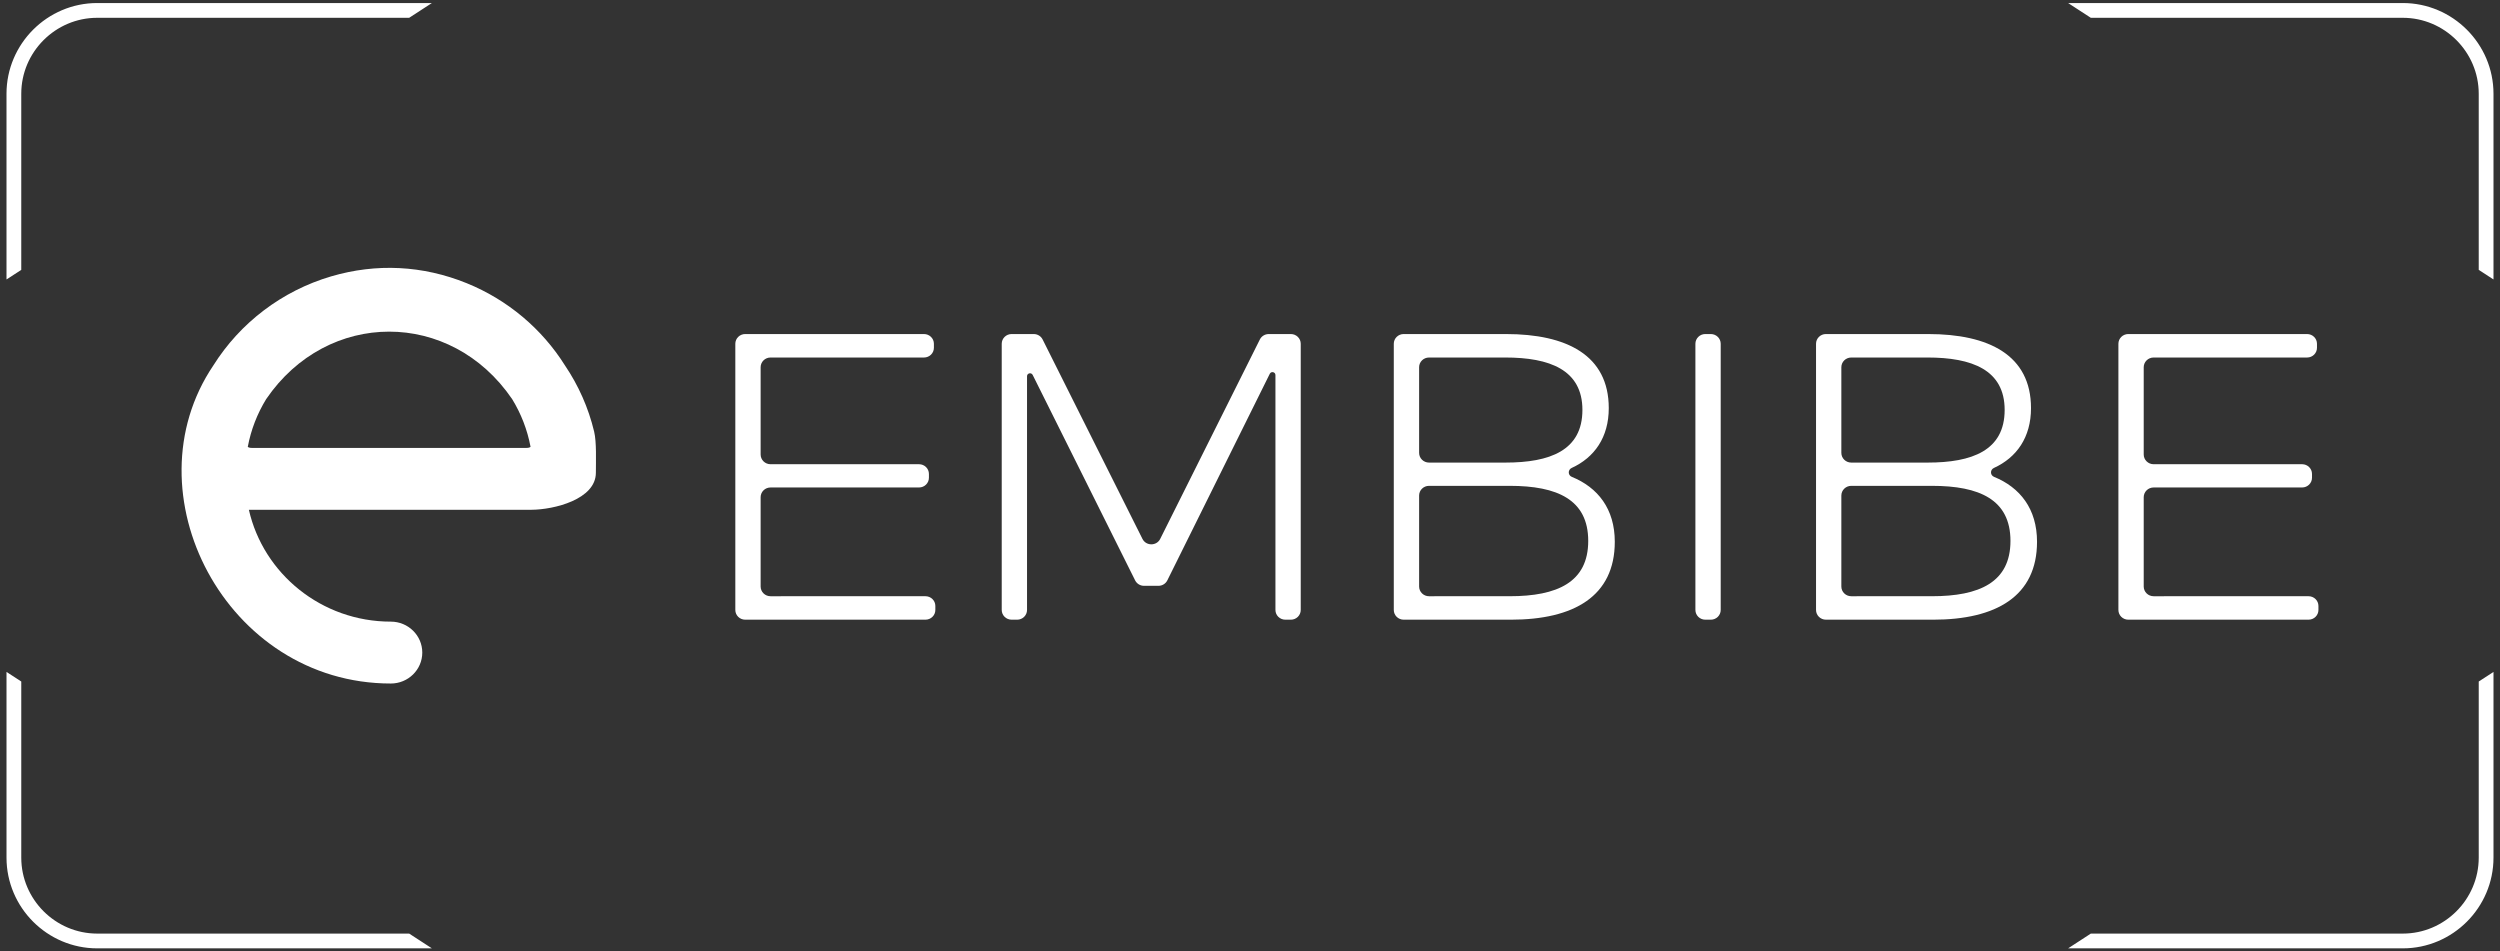 <?xml version="1.0" encoding="UTF-8"?>
<!DOCTYPE svg PUBLIC "-//W3C//DTD SVG 1.1//EN" "http://www.w3.org/Graphics/SVG/1.1/DTD/svg11.dtd">
<!-- Creator: CorelDRAW 2020 (64-Bit) -->
<svg xmlns="http://www.w3.org/2000/svg" xml:space="preserve" width="360px" height="137px" version="1.1" style="shape-rendering:geometricPrecision; text-rendering:geometricPrecision; image-rendering:optimizeQuality; fill-rule:evenodd; clip-rule:evenodd"
viewBox="0 0 36000000 13700000"
 xmlns:xlink="http://www.w3.org/1999/xlink"
 xmlns:xodm="http://www.corel.com/coreldraw/odm/2003"
 xmlns:svg="http://www.w3.org/2000/svg">
 <rect x="0" y="0" width="36000000" height="13700000" fill="#333333" stroke="none"/>
 <defs>
  <style type="text/css">
   <![CDATA[
    .fil0 {fill:#fff}
    .fil1 {fill:#fff;fill-rule:nonzero}
   ]]>
  </style>
 </defs>
 <g id="Layer_x0020_1">
  <g id="_2051091099712">
   <path class="fil0" d="M13326500 8923500l-2595500 0c-78600,0 -142400,-62700 -142400,-140100l0 -3833100c0,-77400 63800,-140100 142400,-140100l2574700 100c78600,0 142500,62700 142500,140100l0 57700c0,77400 -63900,140200 -142500,140200l-2210200 -100c-78700,0 -142400,62700 -142400,140100l0 1256400c0,77500 63700,140100 142400,140100l2138500 -100c78700,0 142400,62700 142400,140200l0 54700c0,77400 -63700,140100 -142400,140100l-2138500 0c-78700,0 -142400,62700 -142400,140100l0 1285800c0,77500 63700,140200 142400,140200l2231000 -200c78800,0 142500,62700 142500,140200l0 57600c0,77400 -63900,140100 -142500,140100z"/>
   <g>
    <path class="fil0" d="M18588200 8923500l-79400 0c-78700,0 -142500,-62700 -142500,-140100l0 -3382700c0,-44600 -61300,-58500 -81200,-18400l-1475500 2974900c-23900,48200 -73500,78700 -127900,78700l-207800 0c-54400,0 -104000,-30400 -128000,-78400l-1475400 -2958600c-20000,-40000 -81200,-26000 -81200,18500l0 3366100c0,77400 -63800,140100 -142400,140100l-79500 -100c-78700,0 -142500,-62700 -142500,-140100l0 -3833100c0,-77400 63800,-140100 142500,-140100l318600 100c54300,0 103900,30300 127800,78200l1437600 2871600c52300,104300 203500,104300 255700,-100l1434800 -2871300c24000,-48000 73500,-78300 127800,-78300l318500 -100c78800,0 142500,62700 142500,140100l0 3833100c0,77400 -63700,140100 -142500,140100l0 -100zm0 0l0 0 0 0z"/>
   </g>
   <path class="fil0" d="M20435300 7136300l0 1309300c0,77500 63800,140200 142500,140200l1163200 -200c681300,0 1129500,-199800 1129500,-796300 0,-596300 -448300,-793100 -1129500,-793100l-1163300 0c-78800,0 -142500,62600 -142500,140100l100 0zm0 -1848100l0 1232900c0,77400 63800,140100 142500,140100l1100500 0c639500,0 1108600,-173400 1108600,-758100 0,-578800 -472100,-755000 -1111600,-755000l-1097600 100c-78800,0 -142500,62700 -142500,140100l100 -100zm1251900 -477900c869500,0 1479100,302600 1479100,1066500 0,421600 -206700,711800 -534400,861800 -56100,25700 -55500,104300 1600,127800 374600,152700 619500,460500 619500,934900 0,784500 -588700,1122300 -1497100,1122300l-1542800 -100c-78700,0 -142500,-62700 -142500,-140100l0 -3833100c0,-77400 63800,-140100 142500,-140100l1474100 100z"/>
   <g>
    <path class="fil0" d="M24635700 8923500l-79400 0c-78800,0 -142500,-62700 -142500,-140100l0 -3833100c0,-77400 63700,-140100 142500,-140100l79400 100c78700,0 142500,62700 142500,140100l0 3833100c0,77400 -63800,140100 -142500,140100l0 -100zm0 0l0 0 0 0z"/>
   </g>
   <path class="fil0" d="M26515400 7136300l0 1309300c0,77500 63800,140200 142500,140200l1163200 -200c681400,0 1129600,-199800 1129600,-796300 0,-596300 -448300,-793100 -1129600,-793100l-1163200 0c-78700,0 -142500,62600 -142500,140100zm0 -1848100l0 1232900c0,77400 63800,140100 142500,140100l1100600 0c639500,0 1108500,-173400 1108500,-758100 0,-578800 -472100,-755000 -1111600,-755000l-1097500 100c-78700,0 -142500,62700 -142500,140100l0 -100zm1252000 -477900c869500,0 1479100,302600 1479100,1066500 0,421600 -206800,711800 -534400,861800 -56200,25700 -55500,104300 1600,127800 374500,152700 619500,460500 619500,934900 0,784500 -588800,1122300 -1497100,1122300l-1542700 -100c-78700,0 -142500,-62700 -142500,-140100l0 -3833100c0,-77400 63800,-140100 142500,-140100l1474000 100z"/>
   <path class="fil0" d="M33243100 8923500l-2595600 0c-78600,0 -142500,-62700 -142500,-140100l0 -3833100c0,-77400 63900,-140100 142500,-140100l2574600 100c78700,0 142400,62700 142400,140100l0 57700c0,77400 -63700,140200 -142400,140200l-2210100 -100c-78600,0 -142500,62700 -142500,140100l0 1256400c0,77500 63900,140100 142500,140100l2138400 -100c78700,0 142500,62700 142500,140200l0 54700c0,77400 -63900,140100 -142500,140100l-2138400 0c-78600,0 -142500,62700 -142500,140100l0 1285800c0,77500 63900,140200 142500,140200l2231100 -200c78600,0 142400,62700 142400,140200l0 57600c0,77400 -63800,140100 -142400,140100z"/>
   <path class="fil0" d="M5627800 9842700c-2378000,0 -3794400,-2747200 -2555100,-4581100 382600,-609300 984200,-1072200 1696000,-1281800 650800,-191500 1319200,-158500 1951800,98200 588500,238700 1083500,656400 1414500,1183600 194600,287800 338500,610000 420600,953500 36400,152100 25000,422100 25000,591800 0,384200 -601900,532200 -928300,533900l-2800 200 -1342500 0 -1406200 0 -1317000 0c208800,920400 1046000,1610500 2044000,1610500 250300,0 453100,199500 453100,445600 0,246000 -202800,445600 -453100,445600zm-1795000 -4095400c-127600,208200 -218800,440300 -264900,687700 12200,8900 30100,14800 55600,14800l1277300 0 1406200 0 1277200 0c25600,0 43400,-5900 55700,-14800 -46100,-247400 -137300,-479500 -264900,-687700 -883400,-1295600 -2658900,-1295400 -3542200,0z"/>
  </g>
  <path class="fil1" d="M1400000 43700l4819300 0 -327200 212600 -4492100 0c-300700,0 -574100,123100 -772400,321300 -198200,198300 -321300,471700 -321300,772400l0 2536100 -212600 138100 0 -2674200c0,-359300 146900,-686000 383600,-922700 236700,-236700 563400,-383600 922700,-383600zm-1093700 9770200l0 2536100c0,300600 123100,574100 321300,772400 198300,198200 471700,321300 772400,321300l4492100 0 327200 212600 -4819300 0c-359300,0 -686000,-147000 -922700,-383600 -236700,-236700 -383600,-563400 -383600,-922700l0 -2674200 212600 138100zm29474400 -9770200l4819300 0c359300,0 686000,146900 922700,383600 236700,236700 383600,563400 383600,922700l0 2674200 -212600 -138100 0 -2536100c0,-300700 -123000,-574100 -321300,-772400 -198200,-198200 -471700,-321300 -772400,-321300l-4492100 0 -327200 -212600zm6125600 9632100l0 2674200c0,359300 -146900,686000 -383600,922700 -236700,236600 -563400,383600 -922700,383600l-4819300 0 327200 -212600 4492100 0c300700,0 574200,-123100 772400,-321300 198300,-198300 321300,-471800 321300,-772400l0 -2536100 212600 -138100z"/>
 </g>
</svg>
